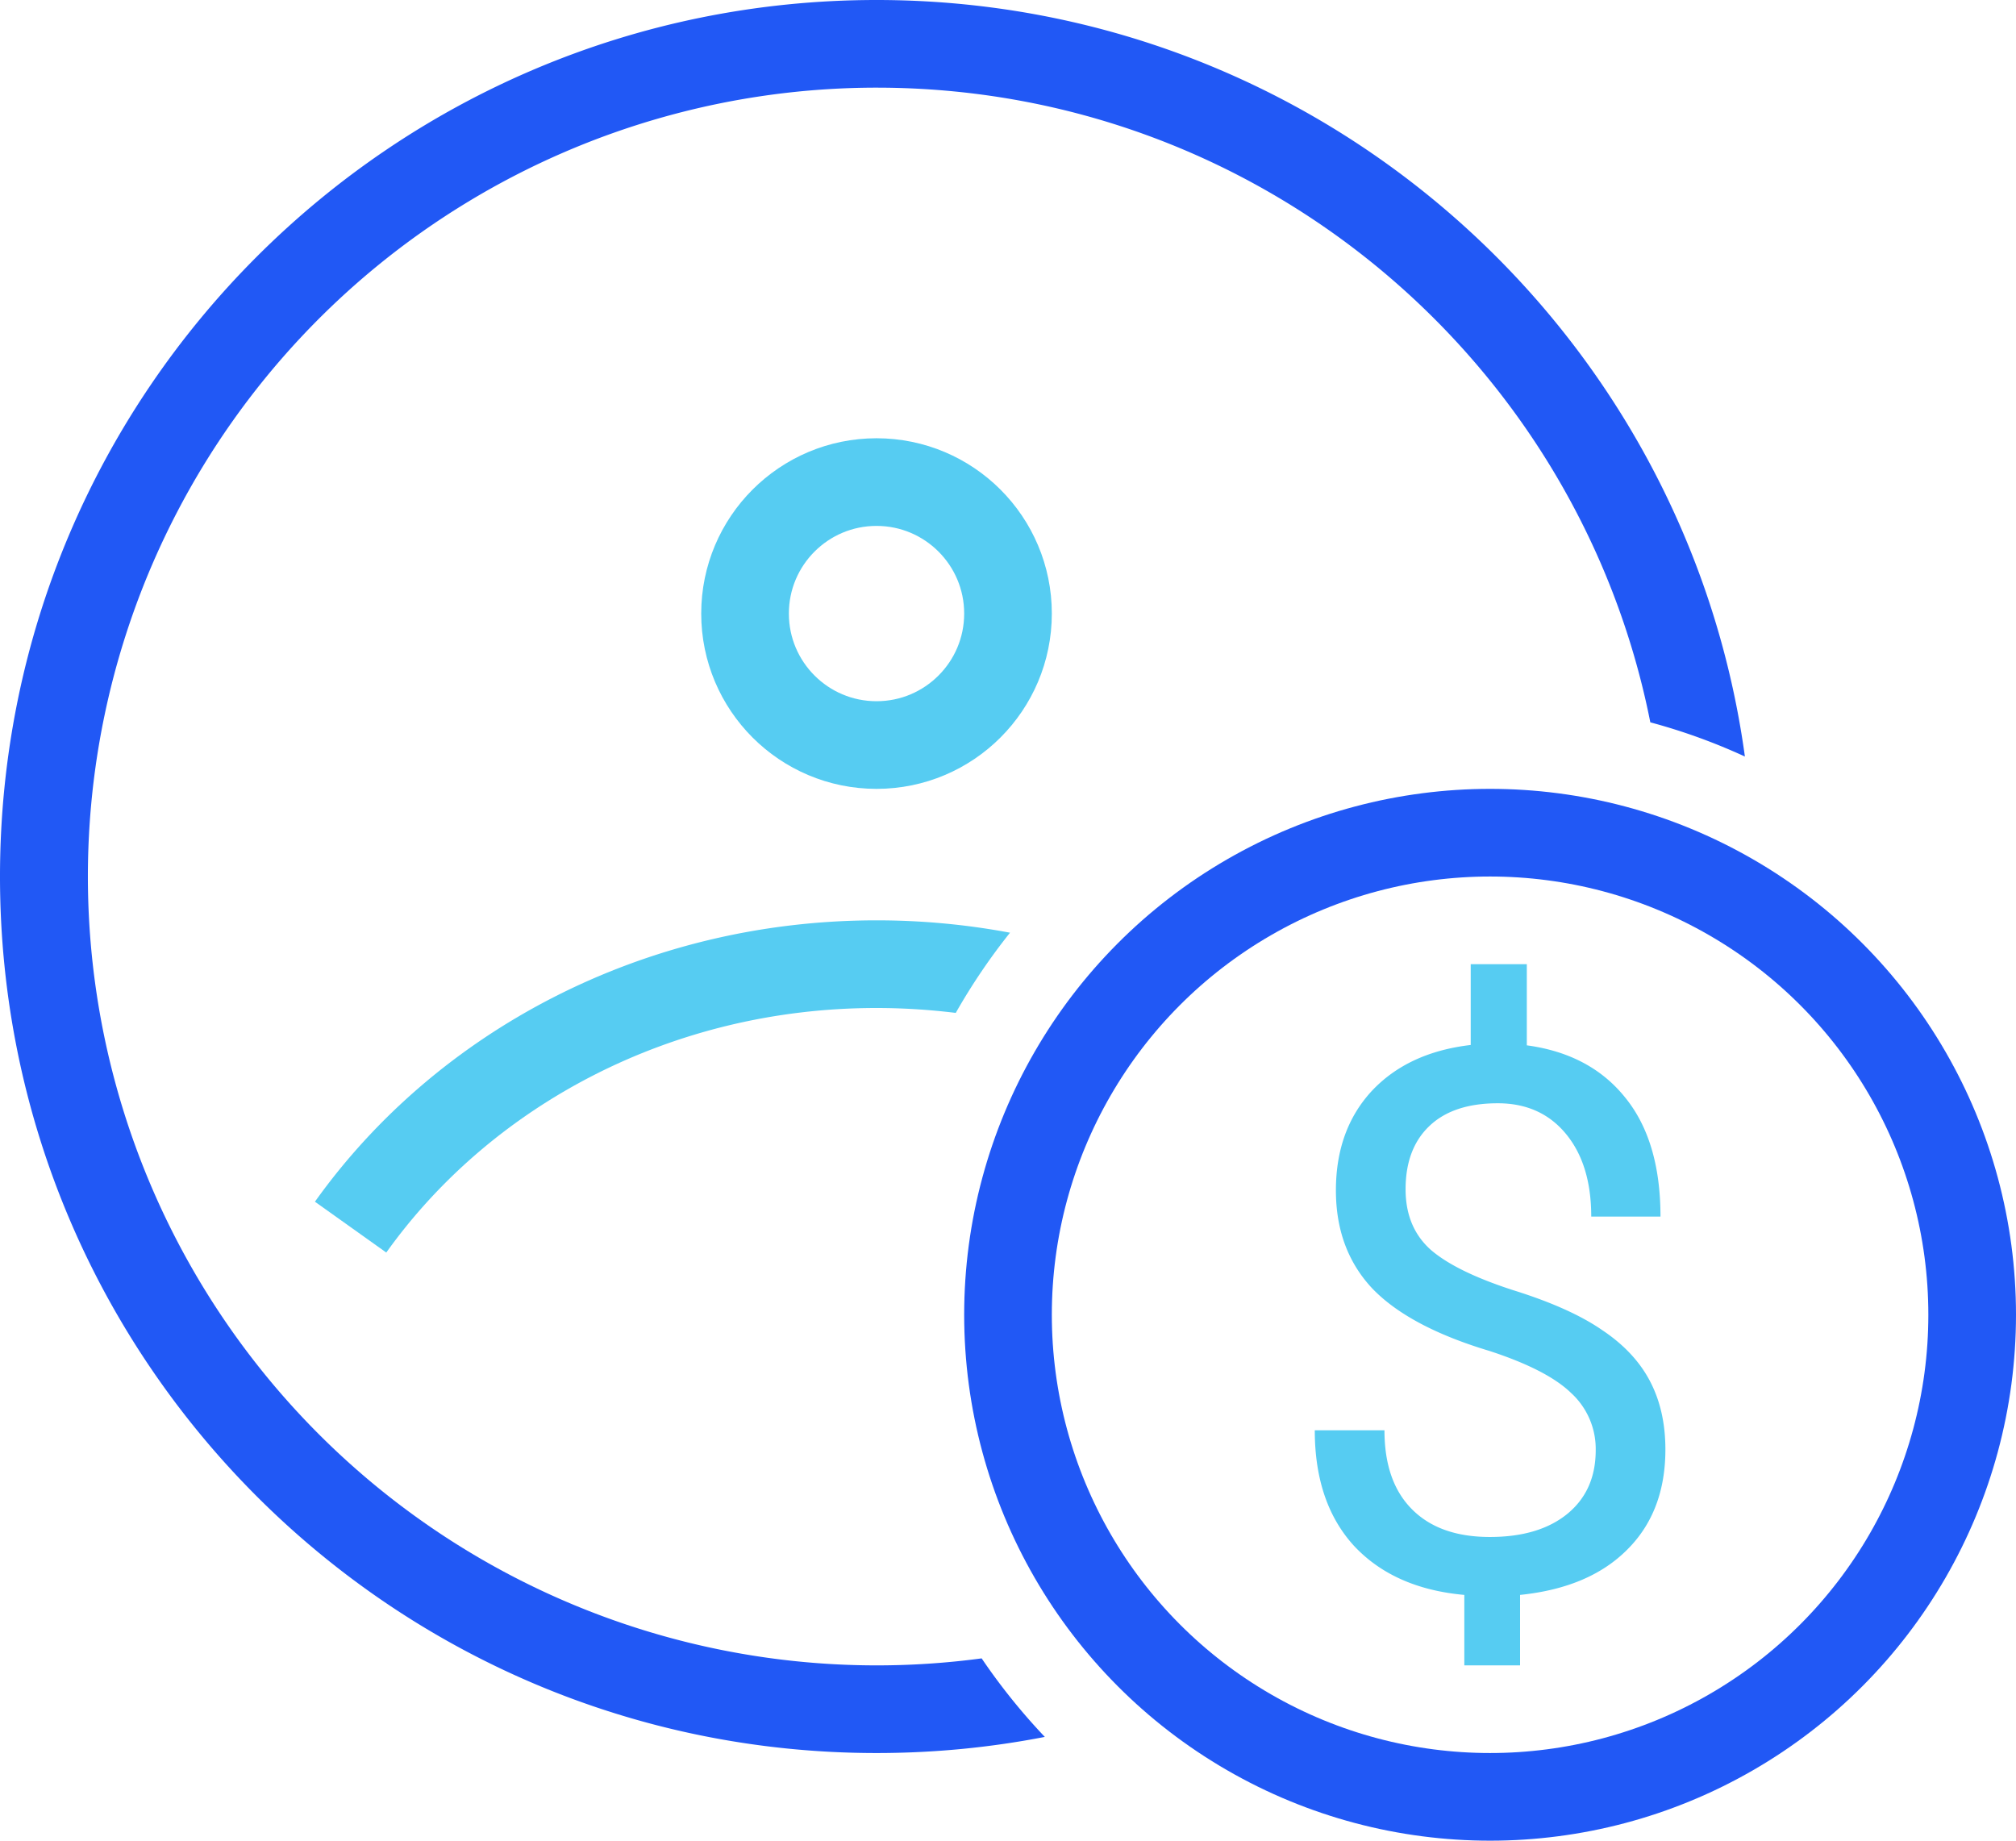 <svg width="23" height="21" fill="none" xmlns="http://www.w3.org/2000/svg"><circle cx="10" cy="7" r="1.5" stroke="#56CCF2"/><path fill-rule="evenodd" clip-rule="evenodd" d="M11.523 10.641A8.245 8.245 0 0010 10.5c-2.663 0-5.022 1.268-6.407 3.21l.814.58C5.602 12.616 7.655 11.5 10 11.5c.307 0 .609.02.904.056a7.06 7.06 0 01.619-.915z" fill="#56CCF2"/><path fill-rule="evenodd" clip-rule="evenodd" d="M11.2 18.92A9 9 0 1110 1c4.369 0 8.01 3.113 8.828 7.241.373.1.733.231 1.079.39C19.239 3.754 15.058 0 10 0 4.477 0 0 4.477 0 10s4.477 10 10 10c.657 0 1.299-.063 1.92-.184a7.037 7.037 0 01-.72-.895z" fill="#2158F5"/><path d="M18.205 16.545a.865.865 0 00-.28-.652c-.182-.177-.493-.337-.931-.48-.61-.183-1.056-.42-1.337-.712-.277-.295-.416-.668-.416-1.12 0-.46.136-.838.408-1.133.275-.294.651-.47 1.13-.526V11h.64v.926c.481.065.855.263 1.121.594.27.331.404.785.404 1.36h-.79c0-.396-.096-.71-.288-.943-.192-.233-.451-.35-.778-.35-.34 0-.601.087-.782.261-.18.172-.27.412-.27.72 0 .287.094.516.283.687.192.168.506.322.94.463.44.137.78.29 1.023.459.247.165.427.36.542.58.117.223.176.482.176.78 0 .474-.146.856-.438 1.145-.29.29-.696.46-1.22.514V19h-.636v-.804c-.533-.048-.951-.233-1.255-.556-.3-.326-.451-.766-.451-1.322h.795c0 .39.104.69.313.9.21.212.506.317.89.317.375 0 .67-.089.885-.265.215-.177.322-.419.322-.725z" fill="#56CCF2"/><circle cx="17" cy="15" r="5.5" stroke="#2158F5"/></svg>